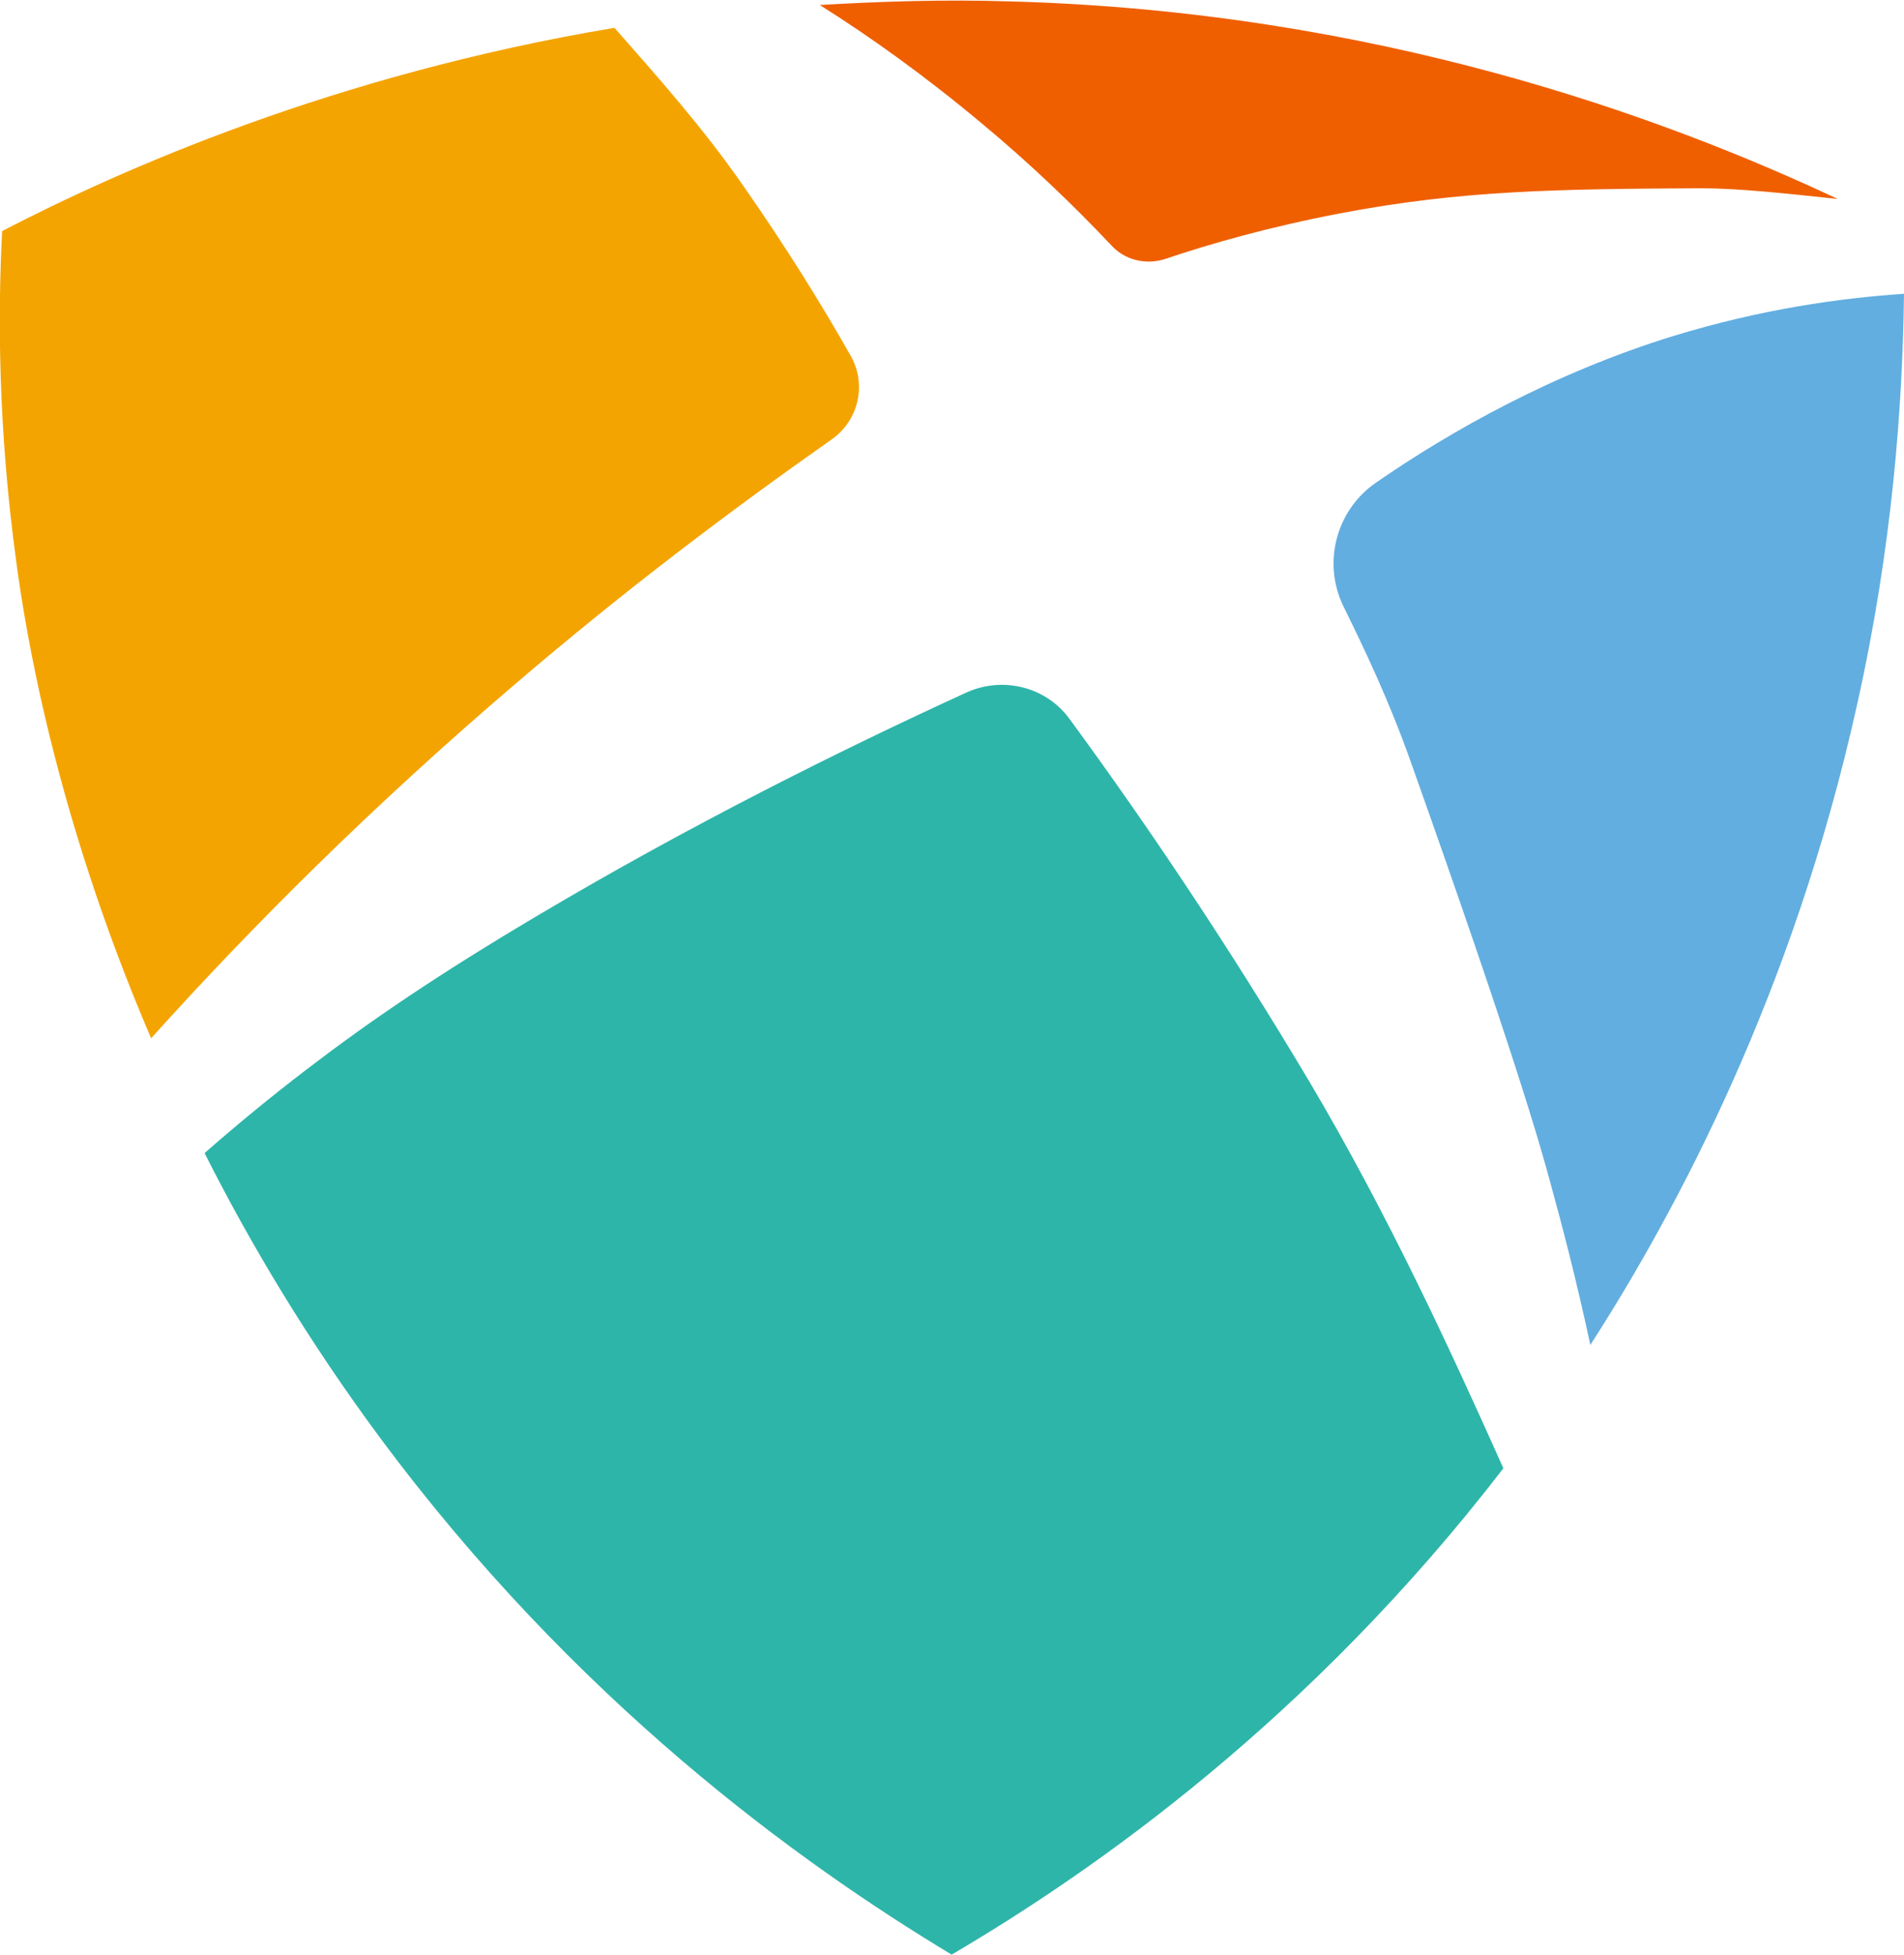 <svg enable-background="new 0 0 267.1 274.1" viewBox="0 0 267.1 274.1" xmlns="http://www.w3.org/2000/svg"><path d="m72.3 95.9c15.3-13.1 30.3-24.4 44.4-34.3 3.7-2.6 4.9-7.6 2.7-11.6-4.3-7.6-9.3-15.6-15.1-23.9-5.6-8.1-12.2-15.5-18.1-22.2-39.4 6.6-69.3 19.9-85.9 28.5-.6 11.5-.6 27.6 2 46.5 1.2 8.9 5.2 34.8 18.9 66.7 14.3-15.9 31.3-32.8 51.1-49.7z" fill="#f4a401"/><path d="m155.9 34.4c1.9 2.1 4.9 2.8 7.6 1.9 6.2-2.1 14.6-4.5 24.6-6.4 16.8-3.2 30.2-3.4 50.5-3.5 5.2 0 11.7.7 19.2 1.5-24.7-11.6-64.9-26.3-116-27.7-9.3-.3-18.2 0-26.8.5 7 4.4 14.7 9.9 22.6 16.5 7 5.8 13.1 11.7 18.3 17.2z" fill="#ef5f00"/><path d="m150.1 100.9c-3.3-4.6-9.4-6.1-14.5-3.8-17.5 8-38.8 18.6-60.2 31.3-14 8.3-23.4 14.7-32.3 21.5-5.5 4.2-10.3 8.2-14.4 11.8 6.5 12.9 14.6 26.4 24.6 39.9 27.4 36.9 58.6 59.5 80.2 72.5 20.1-11.8 50.3-33 77.4-68.2-7.6-17-16.3-35.8-27.2-54.2-11.2-18.8-22.6-35.8-33.6-50.8z" fill="#2eb5a9"/><path d="m193 67.7c-5.5 3.8-7.5 11.1-4.6 17.2 3 6.1 6.5 13.4 9.6 22.2 14.4 40.5 18.1 53.6 19.5 58.8 1.6 5.8 3.6 13.4 5.6 22.7 12.3-19.1 28.5-49.6 37.4-89.7 5-22.3 6.4-42.1 6.6-57.7-9.1.6-20.2 2.2-32.3 5.9-16.9 5.2-31.4 13.4-41.8 20.6z" fill="#62aee0"/></svg>